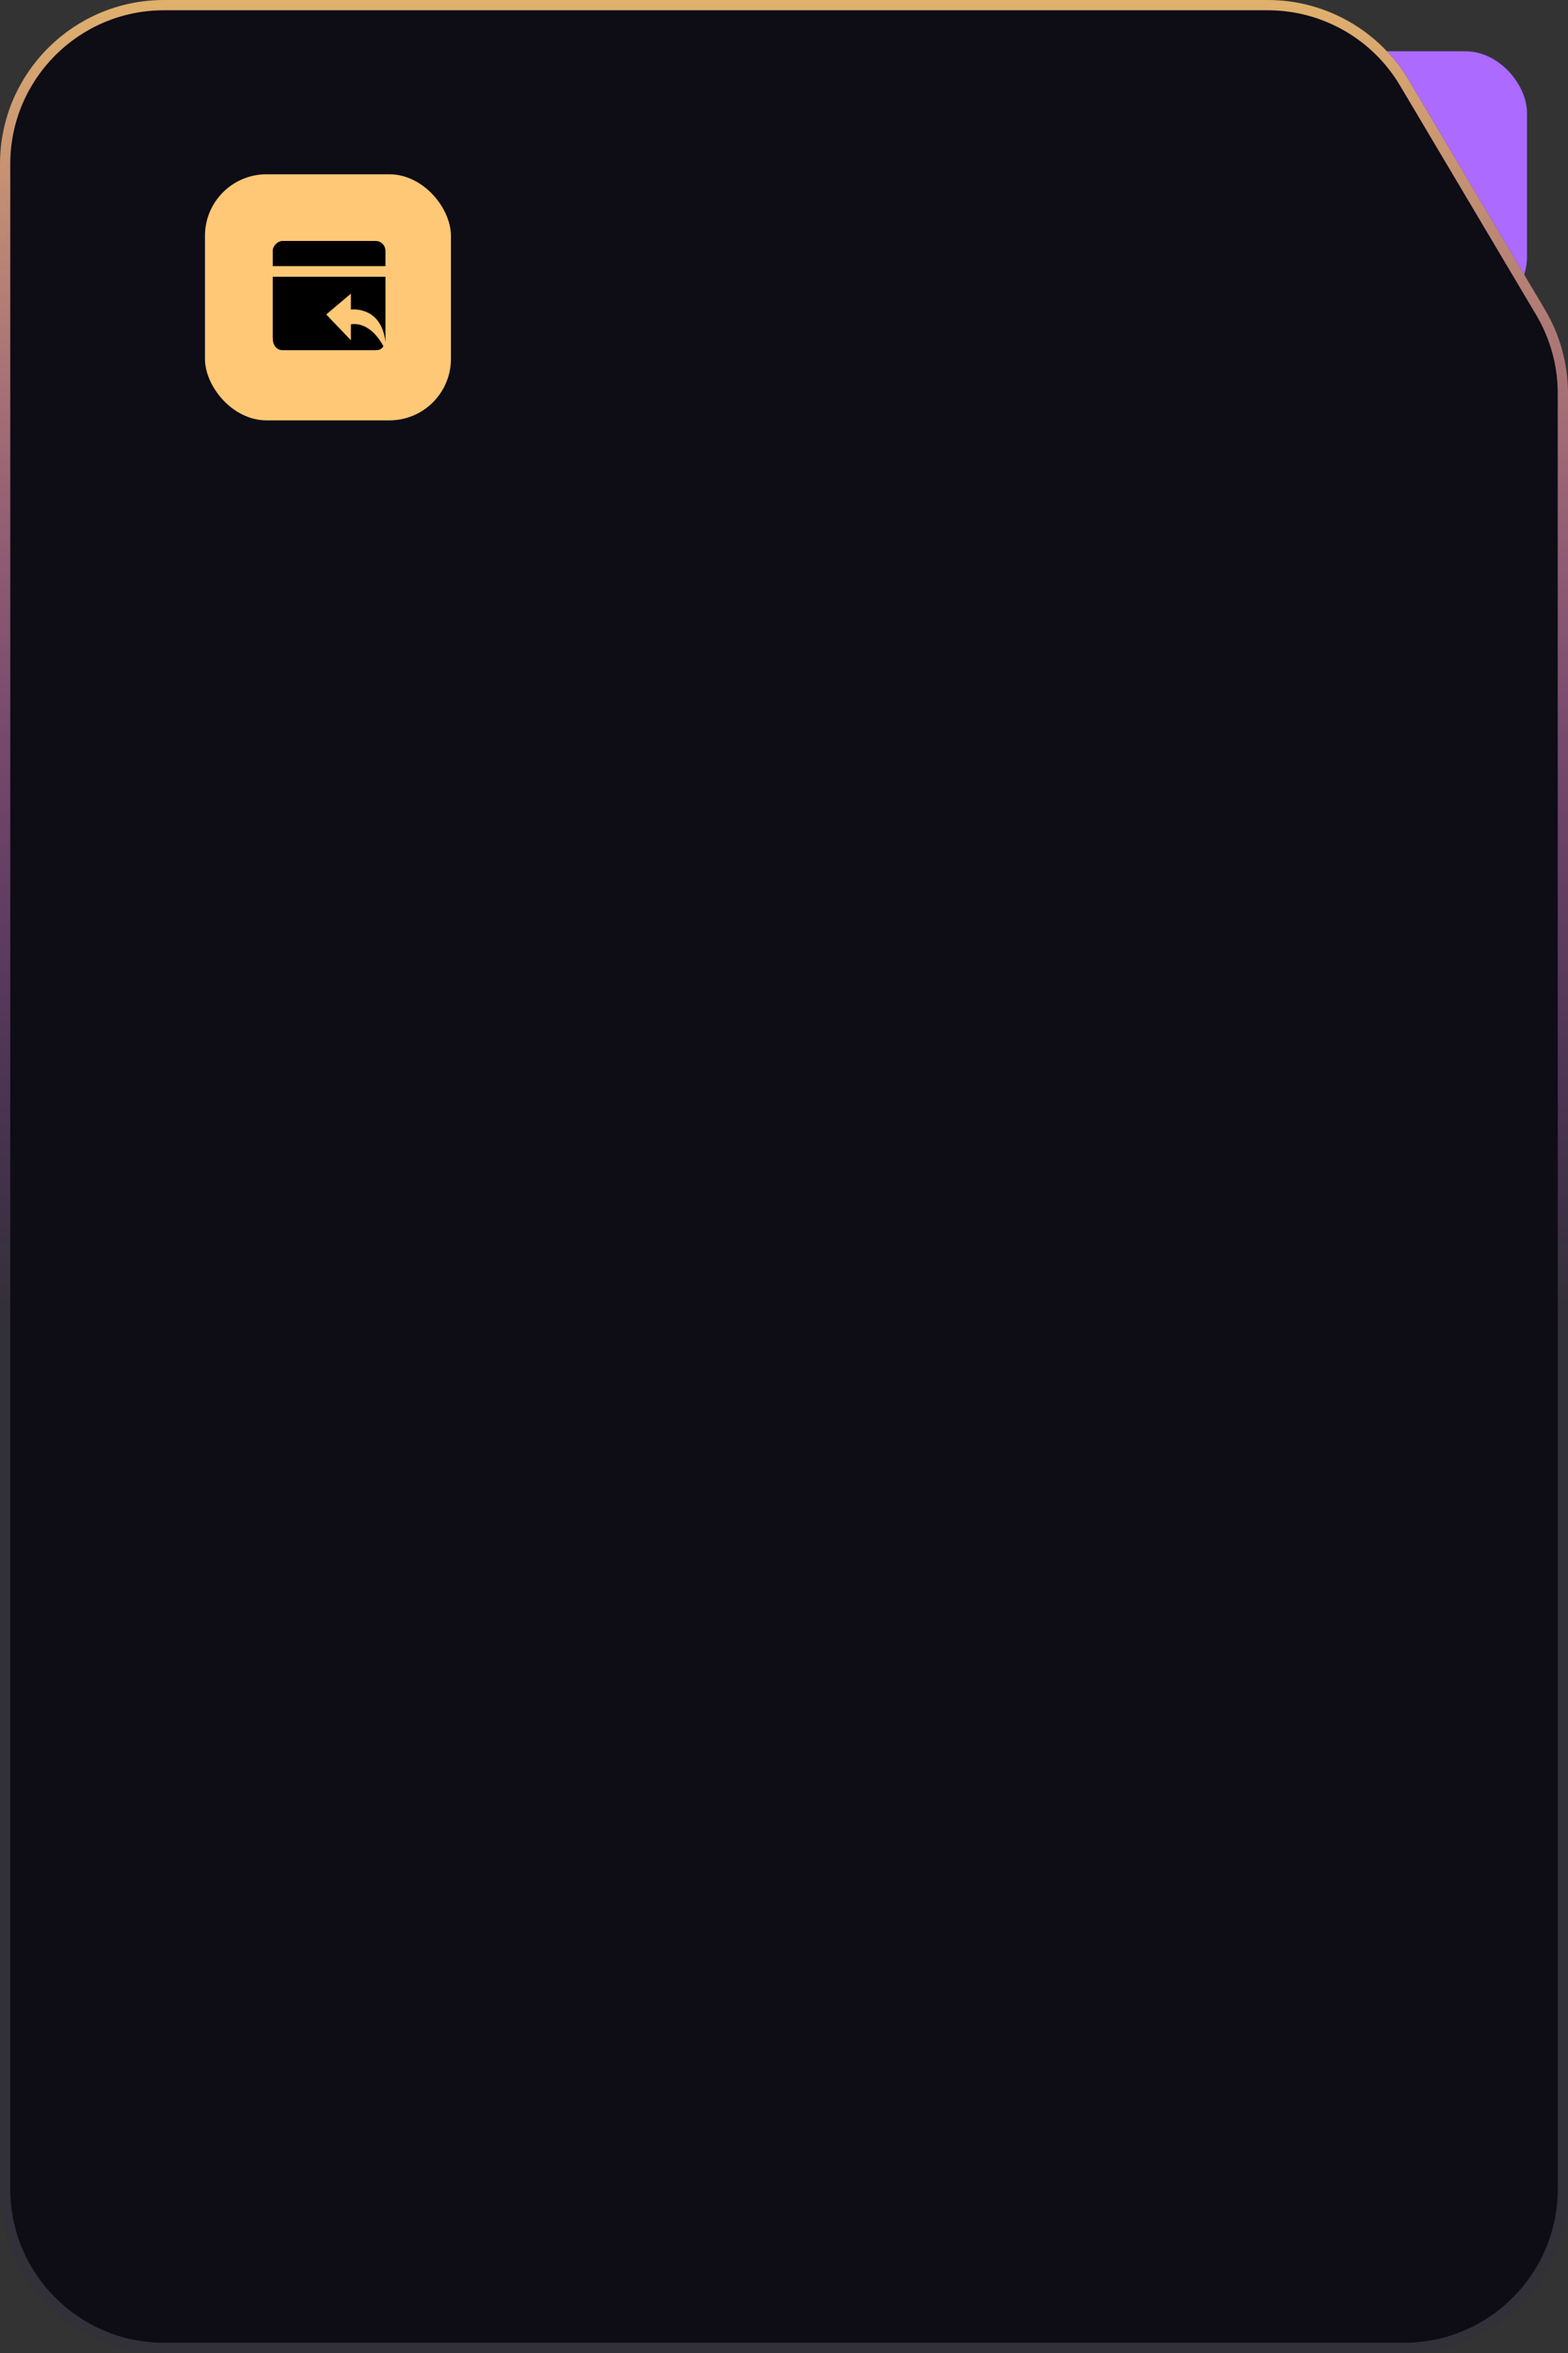 <svg width="306" height="459" viewBox="0 0 306 459" fill="none" xmlns="http://www.w3.org/2000/svg">
<rect x="0" y="0" width="306" height="459" fill="#333333" stroke="none"/>
<g clip-path="url(#clip0_131_507)">
<rect x="246" y="10" width="52" height="52" rx="12" fill="#AC6AFF"/>
<path d="M247.421 0H32C14.327 0 0 14.327 0 32V427C0 444.673 14.327 459 32 459H274C291.673 459 306 444.673 306 427V76.753C306 71.002 304.45 65.358 301.513 60.413L274.934 15.66C269.168 5.951 258.713 0 247.421 0Z" fill="#0E0C15"/>
<path d="M32 1H247.421C258.36 1 268.489 6.765 274.075 16.17L300.654 60.924C303.499 65.714 305 71.182 305 76.753V427C305 444.121 291.121 458 274 458H32C14.879 458 1 444.121 1 427V32C1 14.879 14.879 1 32 1Z" stroke="white" stroke-opacity="0.15" stroke-width="2"/>
<path d="M32 1H247.421C258.36 1 268.489 6.765 274.075 16.17L300.654 60.924C303.499 65.714 305 71.182 305 76.753V427C305 444.121 291.121 458 274 458H32C14.879 458 1 444.121 1 427V32C1 14.879 14.879 1 32 1Z" stroke="url(#paint0_linear_131_507)" stroke-opacity="0.85" stroke-width="2"/>
<mask id="mask0_131_507" style="mask-type:alpha" maskUnits="userSpaceOnUse" x="-37" y="2" width="380" height="455">
<path d="M276.795 2H-5C-22.673 2 -37 16.327 -37 34V425C-37 442.673 -22.673 457 -5 457H311C328.673 457 343 442.673 343 425V79.973C343 73.092 340.781 66.393 336.674 60.872L302.469 14.899C296.431 6.783 286.911 2 276.795 2Z" fill="#0E0C15"/>
<path d="M-5 3H276.795C286.595 3 295.817 7.633 301.667 15.495L335.871 61.469C339.851 66.818 342 73.307 342 79.973V425C342 442.121 328.121 456 311 456H-5C-22.121 456 -36 442.121 -36 425V34C-36 16.879 -22.121 3 -5 3Z" stroke="white" stroke-opacity="0.15" stroke-width="2"/>
<path d="M-5 3H276.795C286.595 3 295.817 7.633 301.667 15.495L335.871 61.469C339.851 66.818 342 73.307 342 79.973V425C342 442.121 328.121 456 311 456H-5C-22.121 456 -36 442.121 -36 425V34C-36 16.879 -22.121 3 -5 3Z" stroke="url(#paint1_linear_131_507)" stroke-opacity="0.85" stroke-width="2"/>
</mask>
<g mask="url(#mask0_131_507)">
</g>
<rect x="40" y="34" width="48" height="48" rx="12" fill="#FFC876"/>
<path d="M75.222 48.935C75.223 48.423 75.02 47.932 74.659 47.569C74.298 47.206 73.808 47.002 73.296 47H55.15C54.186 47 53.224 47.967 53.224 48.935V51.916H75.222V48.935ZM53.224 53.988V65.989C53.224 67.336 53.994 68.311 55.15 68.312H73.296C74.067 68.312 74.453 68.12 74.837 67.538C71.947 62.311 68.479 63.278 68.479 63.278V66.376L63.663 61.343L68.479 57.283V60.373C68.479 60.373 74.447 59.599 75.224 66.763V53.988H53.224Z" fill="black"/>
</g>
<defs>
<linearGradient id="paint0_linear_131_507" x1="153" y1="0" x2="153" y2="459" gradientUnits="userSpaceOnUse">
<stop stop-color="#FFC876"/>
<stop offset="0.563" stop-color="#D633FF" stop-opacity="0"/>
</linearGradient>
<linearGradient id="paint1_linear_131_507" x1="153" y1="2" x2="153" y2="457" gradientUnits="userSpaceOnUse">
<stop stop-color="#FFC876"/>
<stop offset="0.563" stop-color="#D633FF" stop-opacity="0"/>
</linearGradient>
<clipPath id="clip0_131_507">
<rect width="306" height="459" fill="white"/>
</clipPath>
</defs>
</svg>
